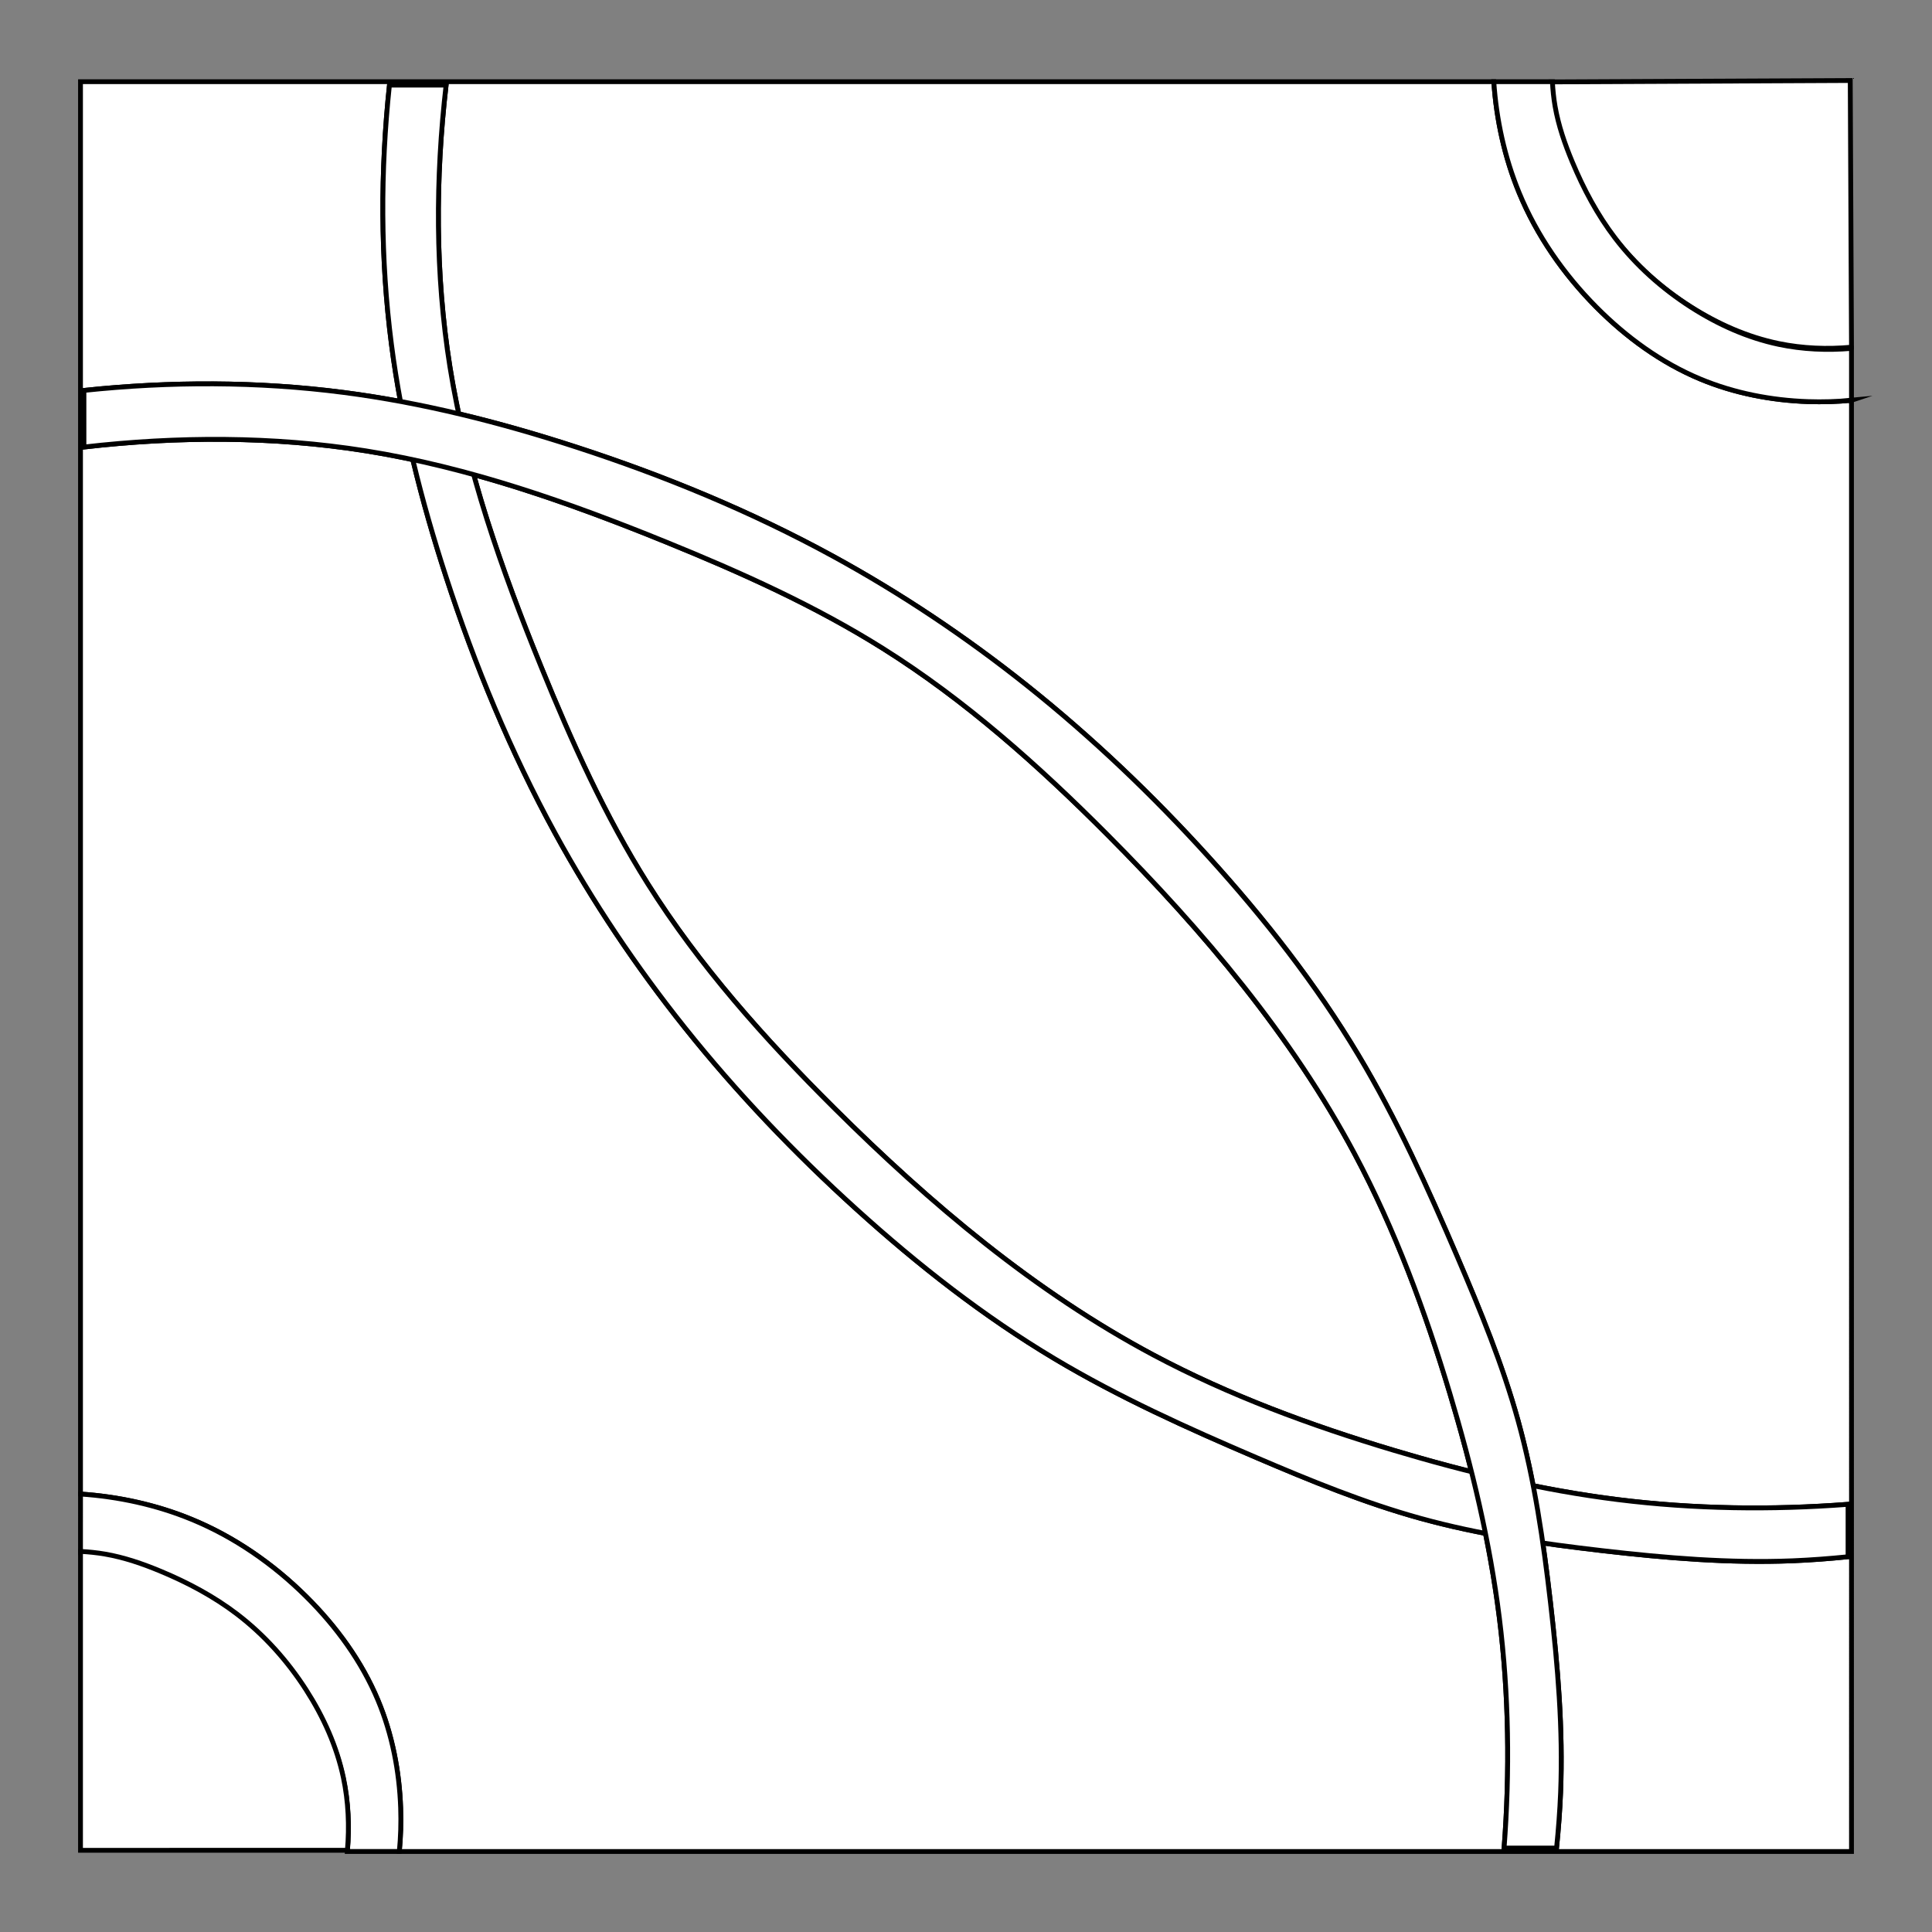 <?xml version="1.0" encoding="utf-8"?>
<!-- Generator: Adobe Illustrator 16.0.0, SVG Export Plug-In . SVG Version: 6.00 Build 0)  -->
<!DOCTYPE svg PUBLIC "-//W3C//DTD SVG 1.1//EN" "http://www.w3.org/Graphics/SVG/1.1/DTD/svg11.dtd">
<svg version="1.1" id="t1" xmlns="http://www.w3.org/2000/svg" xmlns:xlink="http://www.w3.org/1999/xlink" x="0px" y="0px"
	 width="600px" height="600px" viewBox="0 0 600 600" enable-background="new 0 0 600 600" xml:space="preserve">
    <rect x="0" y="0" width="600" height="600" fill="#808080" stroke="none"/>
    <g>
<path fill="#FFFFFF" stroke="#000000" stroke-width="1.5" stroke-miterlimit="10" d="M420.75,358.438
	c-19.607-36.8-47.015-69.271-76.798-99.179c-21.505-21.595-44.246-41.854-69.708-57.854c-21.082-13.249-44.03-23.578-67.343-33.059
	C187.282,160.368,167.4,153,147.114,147.4c5.604,20.272,12.977,40.14,20.961,59.747c9.487,23.298,19.824,46.231,33.081,67.299
	c16.011,25.444,36.283,48.169,57.892,69.66c29.927,29.765,62.421,57.155,99.246,76.747c23.498,12.502,48.76,21.826,74.433,29.517
	c8.039,2.407,16.12,4.65,24.244,6.681c-2.032-8.118-4.276-16.193-6.686-24.229C442.591,407.166,433.26,381.921,420.75,358.438z"/>
<path fill="#FFFFFF" stroke="#000000" stroke-width="1.5" stroke-miterlimit="10" d="M561.517,124.724
	c-11.439-0.389-22.943-2.624-33.497-7.025c-12.097-5.047-22.947-12.94-32.259-22.318c-10.179-10.253-18.517-22.281-23.986-35.542
	c-4.51-10.937-7.068-22.712-7.857-34.471H25v438.623c11.766,0.788,23.549,3.344,34.494,7.853
	c13.271,5.466,25.306,13.798,35.566,23.97c9.383,9.304,17.283,20.147,22.332,32.237c4.406,10.547,6.642,22.043,7.03,33.475
	c0.154,4.506,0.02,9.002-0.414,13.475h450.99V124.312C570.523,124.744,566.025,124.877,561.517,124.724z M573.933,483.46
	c-5.73,0.581-11.481,1.023-17.234,1.256c-19.678,0.793-39.372-0.876-59.022-3.139c-6.196-0.714-12.386-1.498-18.552-2.391
	c0.893,6.162,1.678,12.347,2.393,18.539c2.265,19.637,3.933,39.319,3.14,58.983c-0.231,5.748-0.675,11.495-1.256,17.222h-16.288
	c1.808-23.752,1.484-47.807-1.465-71.45c-1.099-8.812-2.563-17.565-4.322-26.269c-6.784-1.313-13.514-2.838-20.157-4.674
	c-17.378-4.807-34.177-11.689-50.858-18.824c-21.505-9.198-42.814-18.814-62.789-30.746c-22.024-13.159-42.427-29.136-61.533-46.434
	c-19.26-17.437-37.202-36.215-53.37-56.472c-15.069-18.88-28.597-39.044-40.185-60.236c-13.861-25.348-24.948-52.167-33.906-79.689
	c-3.903-11.994-7.399-24.123-10.314-36.377c-4.858-1.037-9.737-1.97-14.647-2.751c-28.791-4.586-58.521-4.517-87.498-1.181v-17.582
	c26.718-2.823,53.928-2.825,80.601,0.627c5.929,0.767,11.829,1.709,17.705,2.8c-1.091-5.872-2.033-11.77-2.802-17.694
	c-3.454-26.655-3.452-53.846-0.627-80.547h17.594c-3.338,28.957-3.407,58.667,1.182,87.439c0.783,4.907,1.716,9.784,2.753,14.637
	c12.262,2.913,24.399,6.406,36.402,10.307c27.54,8.951,54.375,20.031,79.742,33.882c21.207,11.58,41.384,25.1,60.277,40.158
	c20.271,16.157,39.063,34.087,56.51,53.334c17.31,19.092,33.297,39.481,46.465,61.492c11.94,19.961,21.562,41.257,30.767,62.747
	c7.139,16.669,14.028,33.458,18.837,50.825c1.837,6.639,3.362,13.362,4.678,20.143c8.708,1.758,17.468,3.222,26.285,4.319
	c23.66,2.946,47.73,3.271,71.499,1.463v16.28H573.933z"/>
<path fill="#FFFFFF" stroke="#000000" stroke-width="1.5" stroke-miterlimit="10" d="M25,482.174
	c2.549,0.134,5.098,0.394,7.613,0.827c5.969,1.027,11.743,3.023,17.37,5.373c8.365,3.493,16.405,7.768,23.573,13.226
	c8.459,6.44,15.704,14.529,21.505,23.557c5.39,8.389,9.534,17.589,11.58,27.276c1.56,7.389,1.898,15.061,1.24,22.565h16.129
	c0.434-4.473,0.567-8.968,0.414-13.475c-0.389-11.432-2.625-22.929-7.03-33.475c-5.049-12.089-12.949-22.933-22.332-32.237
	c-10.261-10.172-22.296-18.504-35.566-23.97c-10.944-4.508-22.728-7.064-34.494-7.853L25,482.174L25,482.174z"/>
<path fill="#FFFFFF" stroke="#000000" stroke-width="1.5" stroke-miterlimit="10" d="M25,481.806
	c2.549,0.134,5.098,0.394,7.613,0.827c5.969,1.027,11.743,3.023,17.37,5.372c8.365,3.494,16.405,7.77,23.573,13.226
	c8.459,6.441,15.704,14.529,21.505,23.558c5.39,8.39,9.534,17.589,11.58,27.277c1.56,7.388,1.898,15.061,1.24,22.564H25V481.806z"/>
<path fill="#FFFFFF" stroke="#000000" stroke-width="1.5" stroke-miterlimit="10" d="M481.727,25.434
	c0.145,2.546,0.418,5.094,0.862,7.604c1.057,5.96,3.081,11.72,5.458,17.332c3.534,8.343,7.851,16.358,13.345,23.496
	c6.484,8.423,14.61,15.625,23.674,21.38c8.419,5.348,17.644,9.445,27.348,11.443c7.402,1.525,15.08,1.827,22.587,1.135L574.61,25
	L481.727,25.434z"/>
<path fill="#FFFFFF" stroke="#000000" stroke-width="1.5" stroke-miterlimit="10" d="M574.999,124.311
	c-4.476,0.434-8.974,0.568-13.483,0.414c-11.439-0.389-22.943-2.624-33.497-7.025c-12.097-5.047-22.947-12.94-32.259-22.318
	c-10.179-10.253-18.518-22.281-23.986-35.542c-4.51-10.937-7.068-22.712-7.857-34.471h18.196c0.133,2.547,0.394,5.094,0.826,7.607
	c1.029,5.966,3.025,11.736,5.377,17.358c3.495,8.359,7.773,16.395,13.234,23.557c6.445,8.454,14.539,15.693,23.573,21.49
	c8.396,5.388,17.601,9.528,27.294,11.572c7.395,1.559,15.071,1.897,22.58,1.24v16.118H574.999z"/>
<path fill="#FFFFFF" stroke="#000000" stroke-width="1.5" stroke-miterlimit="10" d="M138.538,26.434
	c-3.338,28.957-3.407,58.667,1.182,87.439c5.115,32.074,16.02,62.984,28.355,93.275c9.487,23.298,19.824,46.231,33.081,67.299
	c16.011,25.444,36.283,48.17,57.892,69.661c29.927,29.764,62.421,57.154,99.246,76.746c23.498,12.502,48.76,21.826,74.433,29.517
	c22.884,6.854,46.092,12.409,69.707,15.35c23.66,2.946,47.73,3.271,71.499,1.463v16.278c-5.73,0.581-11.481,1.023-17.234,1.256
	c-19.678,0.793-39.372-0.876-59.022-3.139c-19.08-2.196-38.117-4.953-56.51-10.038c-17.378-4.806-34.178-11.689-50.858-18.824
	c-21.505-9.198-42.814-18.813-62.789-30.746c-22.024-13.159-42.428-29.136-61.533-46.434c-19.26-17.437-37.202-36.215-53.37-56.472
	c-15.069-18.879-28.597-39.044-40.185-60.236c-13.861-25.348-24.948-52.167-33.906-79.689
	c-7.667-23.558-13.774-47.631-16.953-72.159c-3.454-26.655-3.452-53.846-0.628-80.547H138.538z"/>
<path fill="#FFFFFF" stroke="#000000" stroke-width="1.5" stroke-miterlimit="10" d="M26.067,138.83
	c28.976-3.336,58.706-3.405,87.498,1.181c32.096,5.112,63.026,16.009,93.337,28.336c23.313,9.481,46.261,19.811,67.343,33.059
	c25.461,16,48.203,36.258,69.708,57.854c29.783,29.908,57.19,62.379,76.797,99.179c12.51,23.482,21.841,48.728,29.536,74.382
	c6.859,22.87,12.418,46.063,15.36,69.662c2.949,23.644,3.273,47.698,1.464,71.451h16.29c0.581-5.728,1.023-11.475,1.255-17.223
	c0.794-19.665-0.875-39.347-3.14-58.983c-2.197-19.067-4.956-38.092-10.045-56.471c-4.809-17.367-11.697-34.156-18.837-50.825
	c-9.205-21.49-18.826-42.786-30.767-62.747c-13.167-22.011-29.155-42.399-46.465-61.492c-17.447-19.247-36.239-37.177-56.509-53.334
	c-18.893-15.058-39.071-28.578-60.278-40.158c-25.365-13.852-52.202-24.931-79.742-33.882
	c-23.574-7.662-47.664-13.765-72.207-16.943c-26.673-3.452-53.883-3.45-80.601-0.627L26.067,138.83L26.067,138.83z"/>
</g>
</svg>
